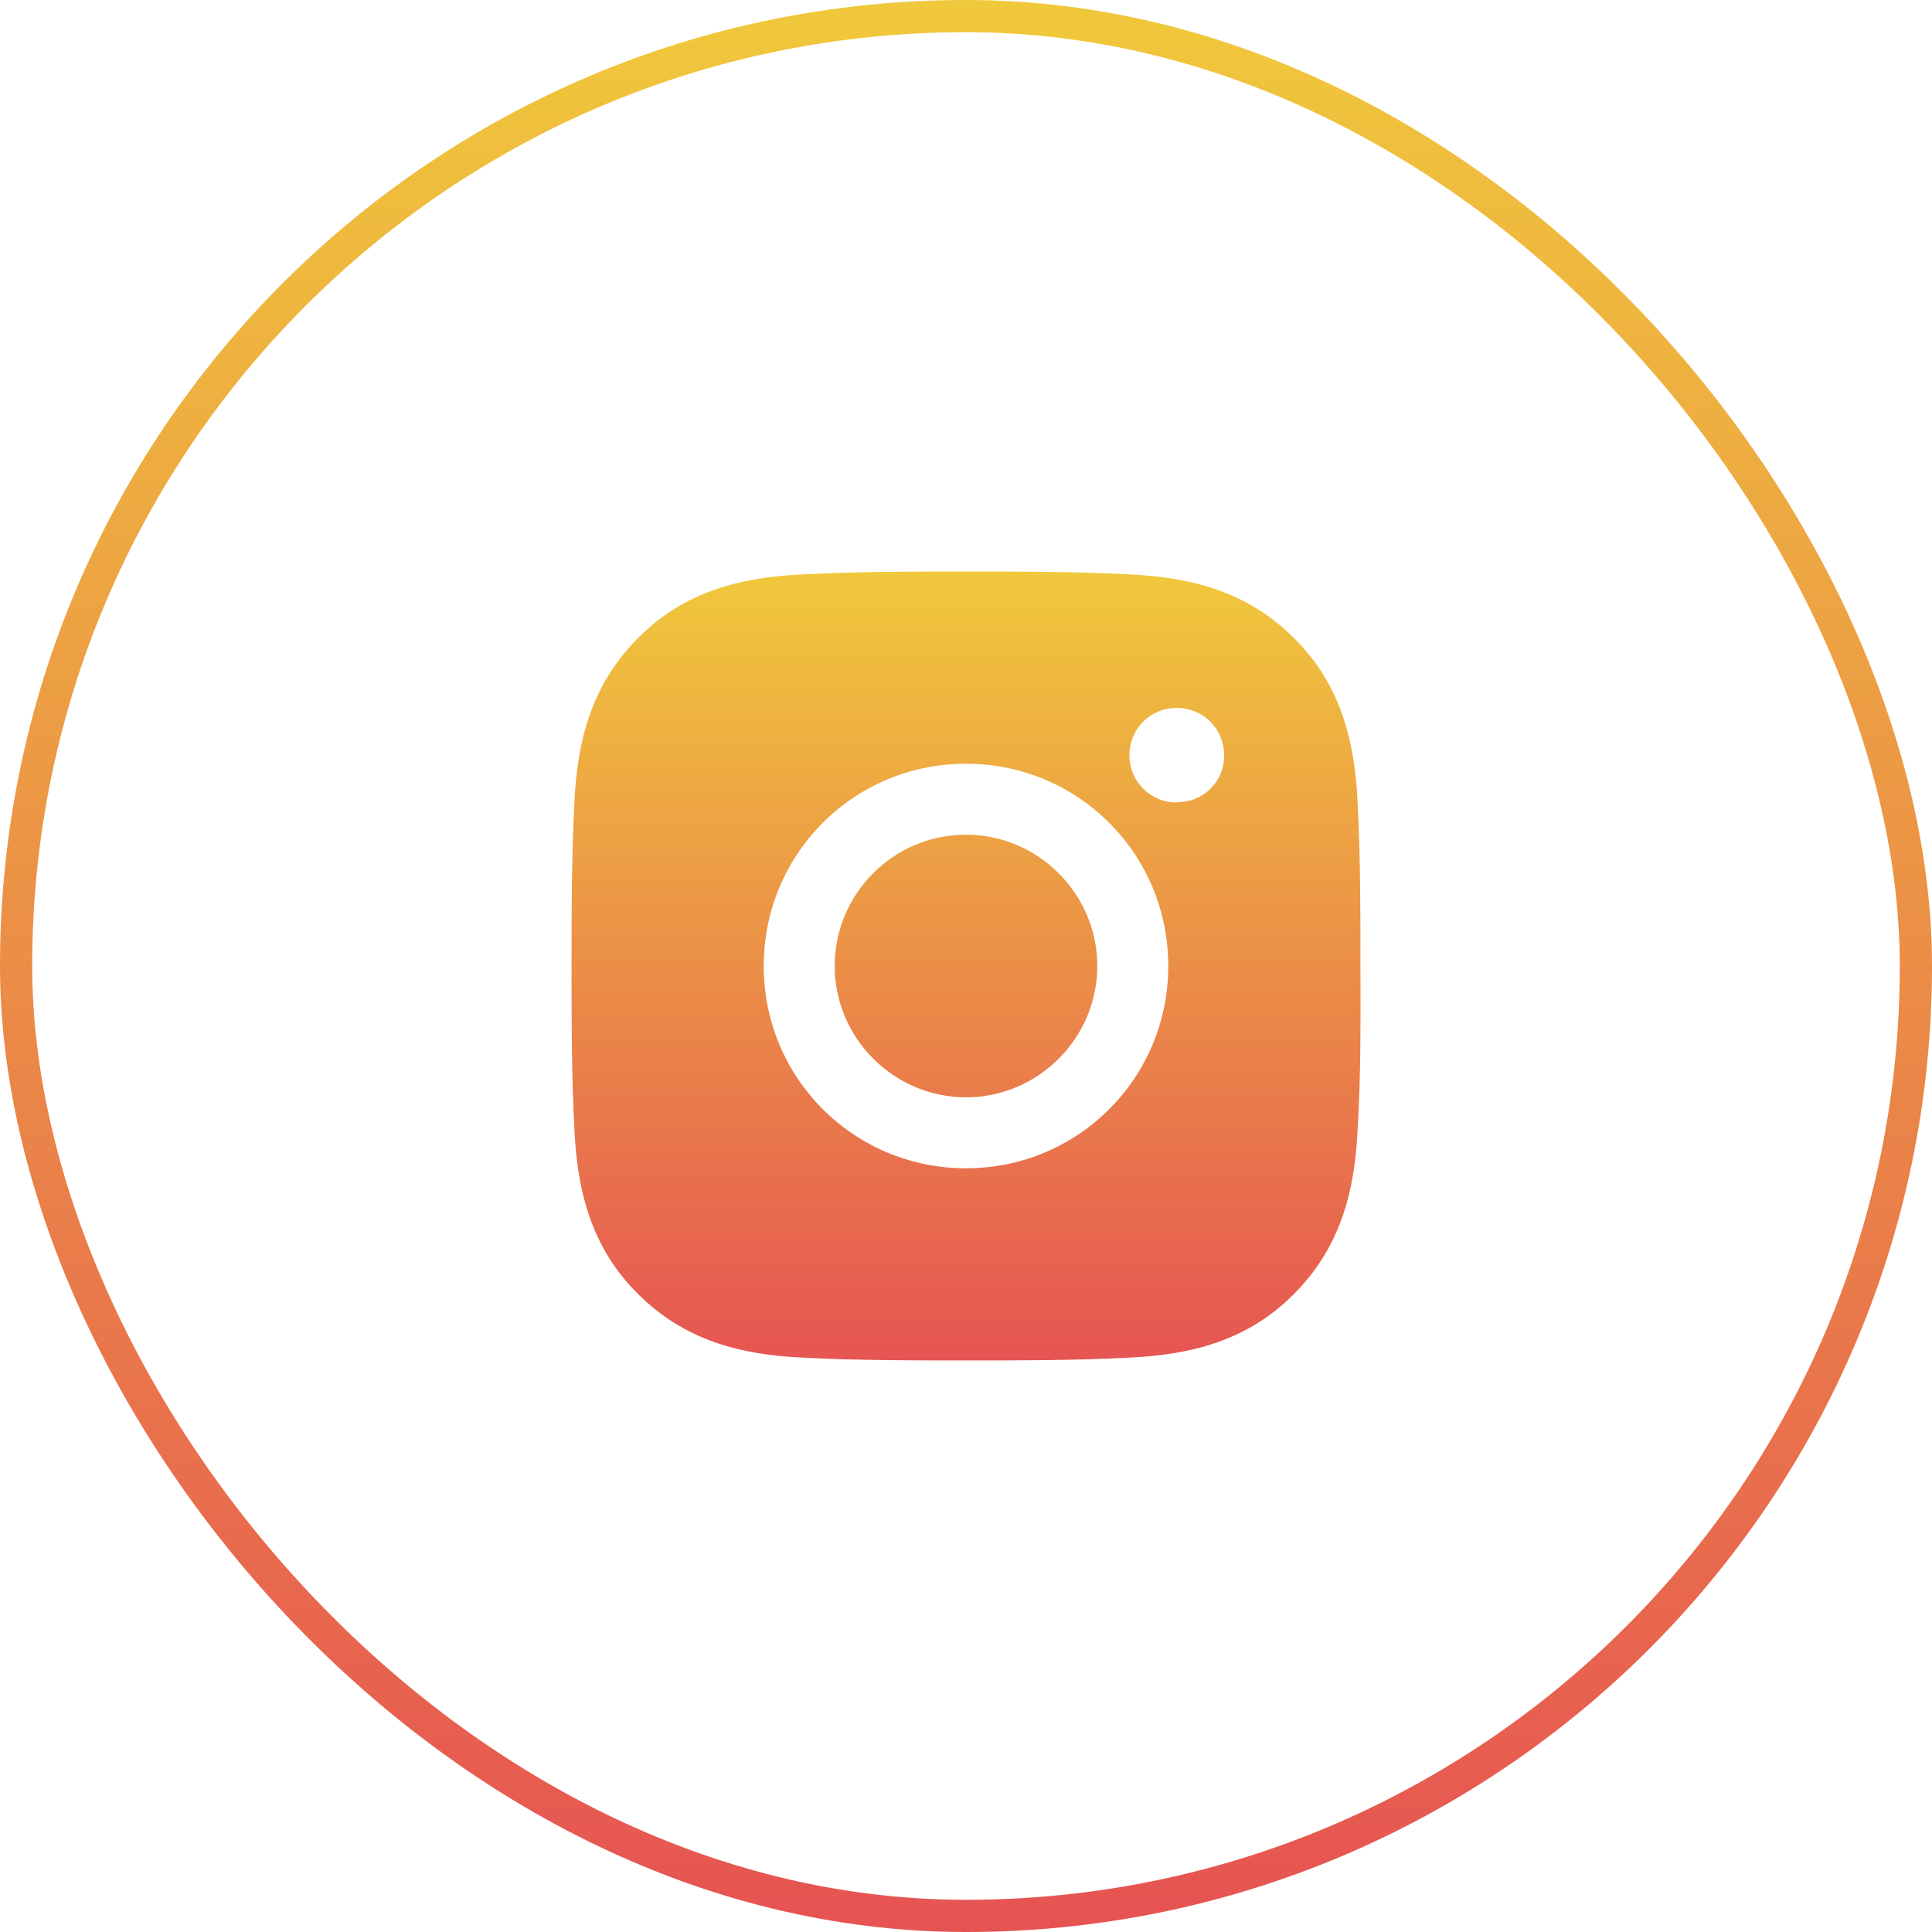 <svg width="60" height="60" viewBox="0 0 60 60" fill="none" xmlns="http://www.w3.org/2000/svg">
<rect x="0.5" y="0.5" width="59" height="59" rx="29.5" stroke="url(#paint0_linear_1_28)"/>
<path d="M30 25.922C27.742 25.922 25.922 27.76 25.922 30C25.922 32.24 27.76 34.078 30 34.078C32.24 34.078 34.078 32.24 34.078 30C34.078 27.76 32.24 25.922 30 25.922ZM42.25 30C42.25 28.302 42.25 26.64 42.163 24.942C42.075 22.983 41.62 21.233 40.185 19.815C38.75 18.38 37.017 17.925 35.057 17.837C33.36 17.75 31.698 17.75 30 17.75C28.302 17.75 26.64 17.75 24.942 17.837C22.983 17.925 21.233 18.38 19.815 19.815C18.38 21.25 17.925 22.983 17.837 24.942C17.75 26.64 17.75 28.302 17.75 30C17.75 31.698 17.75 33.36 17.837 35.057C17.925 37.017 18.38 38.767 19.815 40.185C21.25 41.62 22.983 42.075 24.942 42.163C26.64 42.25 28.302 42.25 30 42.25C31.698 42.25 33.36 42.25 35.057 42.163C37.017 42.075 38.767 41.62 40.185 40.185C41.62 38.75 42.075 37.017 42.163 35.057C42.267 33.377 42.25 31.698 42.25 30ZM30 36.282C26.517 36.282 23.718 33.483 23.718 30C23.718 26.517 26.517 23.718 30 23.718C33.483 23.718 36.282 26.517 36.282 30C36.282 33.483 33.483 36.282 30 36.282ZM36.545 24.925C35.74 24.925 35.075 24.277 35.075 23.455C35.075 22.633 35.722 21.985 36.545 21.985C37.367 21.985 38.015 22.633 38.015 23.455C38.019 23.647 37.984 23.837 37.912 24.015C37.84 24.192 37.732 24.353 37.595 24.488C37.461 24.625 37.3 24.732 37.122 24.805C36.945 24.877 36.754 24.912 36.562 24.907L36.545 24.925Z" fill="url(#paint1_linear_1_28)"/>
<defs>
<linearGradient id="paint0_linear_1_28" x1="30" y1="0" x2="30" y2="60" gradientUnits="userSpaceOnUse">
<stop stop-color="#F0C83B"/>
<stop offset="1" stop-color="#E65352"/>
</linearGradient>
<linearGradient id="paint1_linear_1_28" x1="30" y1="17.75" x2="30" y2="42.25" gradientUnits="userSpaceOnUse">
<stop stop-color="#F0C83C"/>
<stop offset="1" stop-color="#E65552"/>
</linearGradient>
</defs>
</svg>
